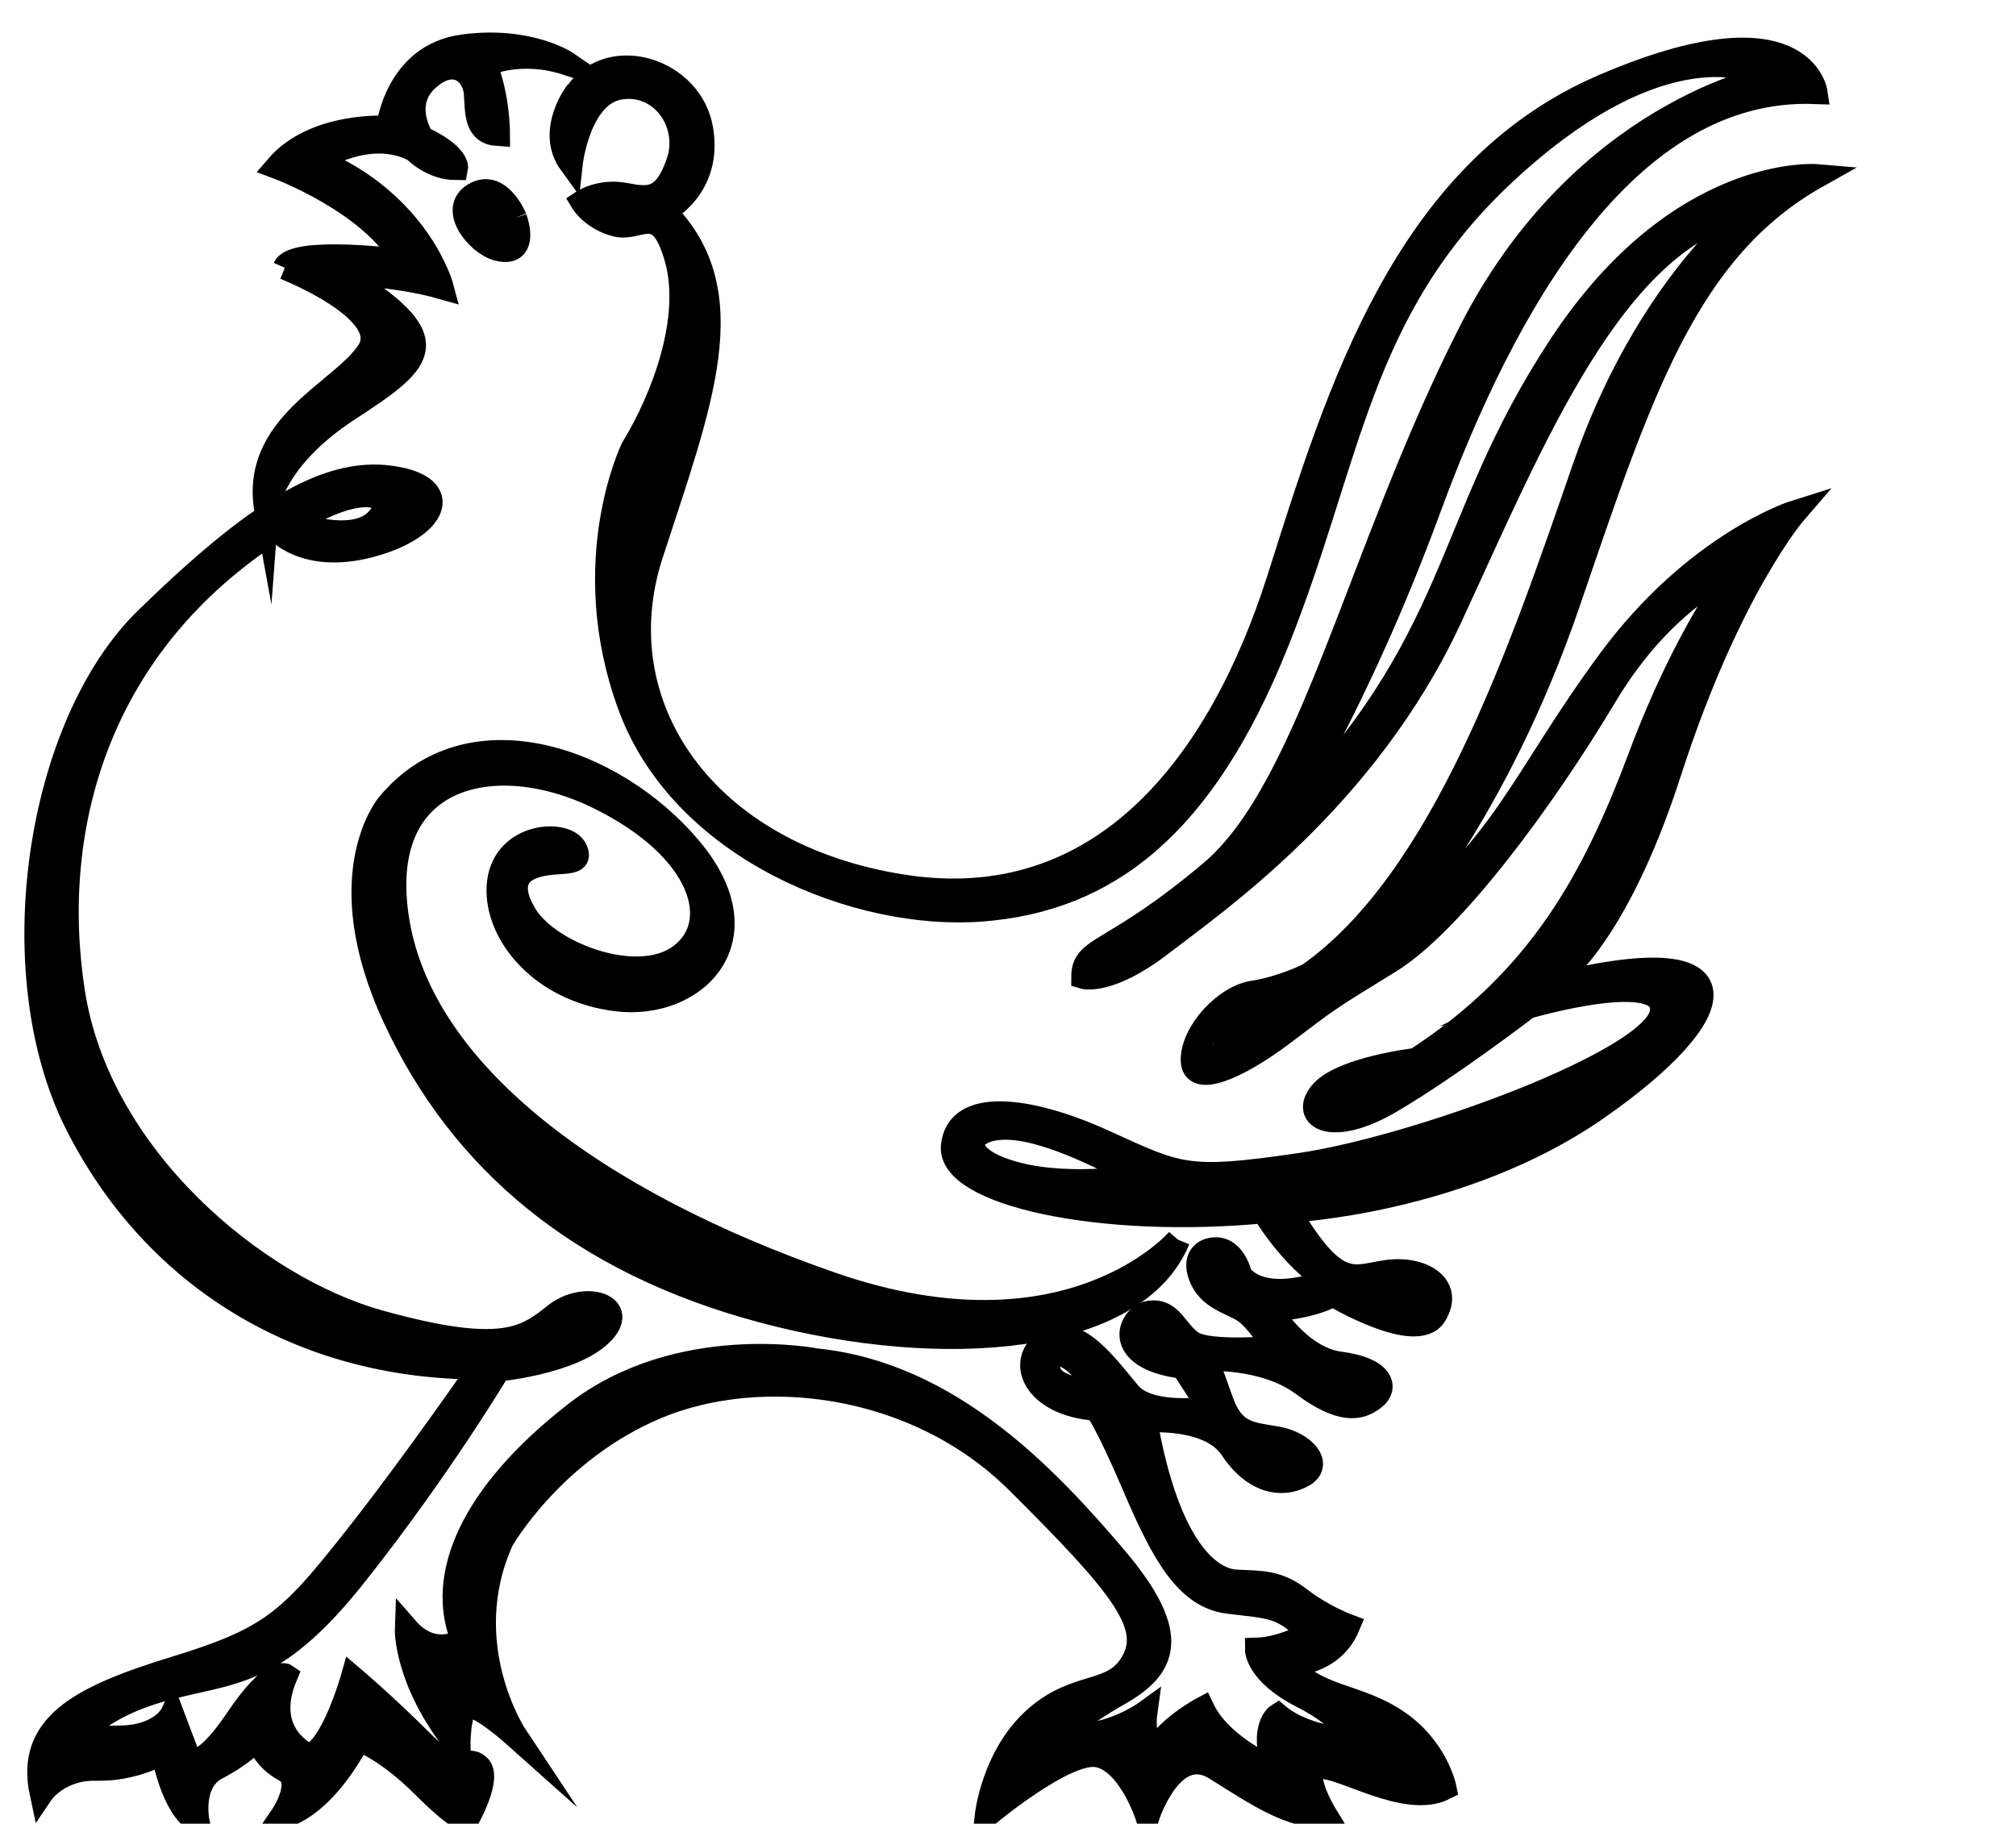 <?xml version="1.0" encoding="UTF-8" standalone="no"?>
<svg
   xmlns:dc="http://purl.org/dc/elements/1.1/"
   xmlns:cc="http://creativecommons.org/ns#"
   xmlns:rdf="http://www.w3.org/1999/02/22-rdf-syntax-ns#"
   xmlns:svg="http://www.w3.org/2000/svg"
   xmlns="http://www.w3.org/2000/svg"
   xmlns:sodipodi="http://sodipodi.sourceforge.net/DTD/sodipodi-0.dtd"
   xmlns:inkscape="http://www.inkscape.org/namespaces/inkscape"
   version="1.1"
   id="svg2"
   xml:space="preserve"
   width="44.88"
   height="40.6"
   viewBox="0 0 44.88 40.6"
   sodipodi:docname="vectorian090.pdf"><defs
     id="defs6" /><sodipodi:namedview
     pagecolor="#ffffff"
     bordercolor="#666666"
     borderopacity="1"
     objecttolerance="10"
     gridtolerance="10"
     guidetolerance="10"
     inkscape:pageopacity="0"
     inkscape:pageshadow="2"
     inkscape:window-width="640"
     inkscape:window-height="480"
     id="namedview4" /><g
     id="g10"
     inkscape:groupmode="layer"
     inkscape:label="vectorian090"
     transform="matrix(1.333,0,0,-1.333,0,40.6)"><g
       id="g12"
       transform="translate(72,-41.554)"><g
         id="g14"
         transform="translate(-71.393,41.603)"><g
           id="g16"><g
             id="g18"><path
               d="m 4.149,25.938 c 0,0 1.836,-0.721 1.398,-1.398 -0.437,-0.678 -1.968,-1.225 -1.704,-2.667 0,0 0.064,0.852 1.377,1.704 1.31,0.852 1.639,1.158 -0.154,2.274 0,0 0.94,-0.022 1.705,-0.24 0,0 -0.372,1.398 -2.075,2.119 0,0 0.852,0.568 1.616,0.175 0,0 0.285,-0.305 0.699,-0.305 0,0 0.044,0.217 -0.568,0.502 0,0 -0.372,0.568 0.088,0.984 0.458,0.415 0.787,0.087 0.808,-0.24 0.022,-0.329 0,-0.656 0.373,-0.678 0,0 0,0.655 -0.221,1.158 0,0 0.569,0.286 1.378,0.023 0,0 -0.634,0.436 -1.749,0.284 -1.115,-0.154 -1.246,-1.357 -1.246,-1.357 0,0 -1.223,0.087 -1.857,-0.655 0,0 1.596,-0.591 2.121,-1.574 0,0 -1.837,0.242 -1.99,-0.109"
               style="fill:#000000;fill-opacity:1;fill-rule:nonzero;stroke:#000000;stroke-width:0.399;stroke-linecap:butt;stroke-linejoin:miter;stroke-miterlimit:10;stroke-dasharray:none;stroke-opacity:1"
               id="path20" /><path
               d="m 7.994,26.769 c 0,0 -0.262,0.635 -0.676,0.393 -0.416,-0.24 0.041,-0.813 0.378,-0.909 0.338,-0.095 0.426,0.141 0.298,0.516"
               style="fill:#000000;fill-opacity:1;fill-rule:nonzero;stroke:#000000;stroke-width:0.399;stroke-linecap:butt;stroke-linejoin:miter;stroke-miterlimit:10;stroke-dasharray:none;stroke-opacity:1"
               id="path22" /><path
               d="m 16.901,7.565 c 0.026,-0.399 0.825,-0.387 0.825,-0.387 -0.374,0.671 -0.852,0.788 -0.825,0.387 m 5.08,4.49 c 0.171,-0.107 0.66,0.352 0.66,0.352 -0.383,0 -0.831,-0.246 -0.66,-0.352 m -2.41,0.779 c 0.255,-0.161 1.184,0.714 1.184,0.714 -0.363,0.234 -1.44,-0.555 -1.184,-0.714 M 16.434,11.553 c -0.832,0.128 -1.163,-0.394 -0.234,-0.702 0.927,-0.311 2.196,-0.096 2.196,-0.096 0,0 -1.13,0.671 -1.962,0.799 M 9.036,28.871 c 0.566,0.787 1.896,0.37 2.067,-0.615 0.172,-0.984 -0.616,-1.378 -0.616,-1.378 1.355,-1.354 0.593,-3.225 -0.221,-5.737 -0.813,-2.511 0.887,-5.023 4.21,-5.538 3.322,-0.518 5.292,2.042 6.277,5.145 0.985,3.102 2.092,6.793 5.415,8.221 3.324,1.43 3.546,-0.098 3.546,-0.098 -3.176,0.123 -5.219,-3.594 -6.45,-6.942 -1.229,-3.347 -2.535,-5.342 -2.535,-5.342 3.128,3.151 2.733,5.023 4.726,8.051 1.994,3.028 4.285,2.83 4.285,2.83 -2.192,-1.231 -2.954,-3.618 -4.16,-7.138 -1.207,-3.521 -2.906,-5.392 -2.906,-5.392 1.772,1.181 2.142,2.462 3.595,4.431 1.452,1.97 3.102,2.486 3.102,2.486 0,0 -1.107,-1.279 -2.093,-4.332 -0.984,-3.052 -2.081,-3.6 -2.081,-3.6 3.539,0.908 3.133,-0.449 0.865,-2.027 C 23.794,10.318 20.912,10.187 20.912,10.187 21.723,8.816 21.996,9.09 22.566,9.168 23.136,9.244 23.661,8.937 23.354,8.444 23.049,7.951 21.656,8.784 21.656,8.784 21.273,8.565 20.605,8.532 20.605,8.532 c 0,0 0.482,-0.811 1.171,-0.897 0.691,-0.088 0.8,-0.396 0.558,-0.581 -0.24,-0.186 -0.558,-0.231 -1.193,0.242 -0.636,0.47 -1.61,0.415 -1.61,0.415 0,0 0.066,-0.143 0.261,-0.701 0.198,-0.559 0.495,-0.548 0.932,-0.625 0.439,-0.077 0.768,-0.438 0.417,-0.624 -0.351,-0.187 -0.811,-0.099 -1.183,0.46 -0.372,0.558 -1.436,0.46 -1.436,0.46 0.373,-2.137 1.074,-2.662 1.512,-2.686 0.439,-0.022 0.691,0 1.074,-0.294 0.385,-0.296 0.8,-0.449 0.8,-0.449 C 21.634,2.593 20.912,2.615 20.912,2.615 21.372,2.045 22.051,2.112 22.72,1.662 23.388,1.213 23.519,0.545 23.519,0.545 22.872,0.216 21.788,0.939 21.426,0.895 c -0.362,-0.043 0.11,-0.81 0.11,-0.81 -0.57,-0.033 -1.107,0.328 -1.841,0.789 -0.733,0.46 -1.139,-0.811 -1.139,-0.811 0,0 -0.296,0.931 -0.833,1.029 -0.537,0.099 -1.852,-1.007 -1.852,-1.007 0,0 0.109,1.007 0.821,1.632 0.713,0.625 1.315,0.35 1.634,0.964 C 18.645,3.294 18.084,3.973 16.387,5.661 14.688,7.349 12.091,7.634 10.361,6.91 8.63,6.186 7.775,4.686 7.775,4.686 6.986,2.944 8.006,1.41 8.006,1.41 c 0,0 -0.614,0.549 -0.79,0.505 C 7.04,1.87 7.051,1.224 7.051,1.224 6.153,2.341 6.186,3.207 6.186,3.207 6.635,2.692 7.127,3.009 7.127,3.009 6.68,4.083 7.271,5.453 9.002,6.8 10.734,8.148 13.034,7.688 13.034,7.688 15.269,7.457 16.901,5.705 18.02,4.39 19.135,3.076 18.84,2.55 18.063,2.112 17.286,1.673 16.858,1.235 16.858,1.235 c 0,0 0.241,0.131 0.756,0.208 0.515,0.077 0.908,0.362 0.908,0.362 -0.055,-0.395 0.122,-0.712 0.122,-0.712 0.173,0.428 0.832,0.778 0.832,0.778 0.305,-0.646 1.194,-1.008 1.194,-1.008 -0.23,0.712 0.064,0.898 0.064,0.898 0.473,-0.394 1.239,-0.415 1.239,-0.415 0,0 -0.077,0.35 -0.833,0.733 -0.756,0.384 -0.756,0.779 -0.756,0.779 0.417,0.012 0.877,0.263 0.877,0.263 -0.439,0.482 -0.668,0.449 -1.359,0.536 -0.69,0.088 -1.085,0.801 -1.566,1.93 -0.483,1.128 -0.635,1.292 -0.635,1.292 -1.053,0.077 -1.327,0.811 -0.834,1.128 0.494,0.318 1.029,-0.45 1.381,-0.866 0.35,-0.415 1.348,-0.251 1.348,-0.251 l -0.45,0.691 c -1.215,0.152 -0.887,0.876 -0.537,0.908 0.352,0.033 0.417,-0.318 0.692,-0.504 0.274,-0.186 1.379,-0.087 1.379,-0.087 0,0 -0.274,0.459 -0.503,0.613 -0.23,0.153 -0.591,0.208 -0.735,0.581 -0.141,0.372 0.148,0.438 0.148,0.438 0.406,0.111 0.517,-0.425 0.517,-0.425 0.443,-0.516 1.459,-0.091 1.459,-0.091 -0.629,0.406 -1.07,1.163 -1.07,1.163 -2.733,-0.259 -5.262,0.295 -5.19,1.089 0.074,0.794 1.275,0.646 2.529,0.074 1.256,-0.572 1.367,-0.665 3.269,-0.387 1.901,0.276 5.87,1.717 6.037,2.529 0.165,0.813 -2.234,0.111 -2.234,0.111 0,0 -1.275,-0.98 -2.272,-1.569 -0.997,-0.592 -1.514,-0.278 -1.182,0.128 0.332,0.408 1.588,0.555 1.588,0.555 2.068,1.347 2.973,3.009 3.748,5.077 0.774,2.067 1.606,3.121 1.606,3.121 0,0 -1.182,-0.425 -2.198,-2.124 -1.014,-1.698 -2.547,-3.785 -3.599,-4.431 -1.054,-0.646 -1.017,-0.628 -1.773,-1.2 -0.757,-0.572 -1.514,-0.905 -1.514,-0.443 0,0.461 0.535,1.052 1.015,1.125 0.482,0.074 0.924,0.296 0.924,0.296 2.252,1.588 3.545,5.41 4.597,8.457 1.053,3.046 2.77,4.339 2.77,4.339 -2.272,-0.48 -3.602,-3.803 -5.004,-6.831 -1.403,-3.029 -3.934,-4.764 -4.819,-5.447 -0.885,-0.684 -1.311,-0.554 -1.311,-0.554 0,0.517 0.479,0.35 2.141,1.754 1.662,1.404 2.455,5.336 4.32,9.01 1.866,3.673 4.986,4.264 4.986,4.264 -0.387,0.24 -1.958,0.684 -4.414,-1.606 -2.453,-2.289 -2.565,-4.763 -3.802,-7.847 -1.237,-3.082 -2.843,-4.283 -4.911,-4.449 -2.069,-0.167 -5.004,0.998 -5.891,3.397 -0.885,2.4 0.046,4.304 0.046,4.304 0.518,0.848 1.012,2.171 0.734,3.166 -0.277,0.993 -0.613,0.466 -1.011,0.57 -0.398,0.104 -0.563,0.381 -0.563,0.381 0,0 0.294,0.198 0.708,0.121 0.416,-0.079 0.667,-0.103 0.891,0.536 0.225,0.64 -0.26,1.357 -0.96,1.253 -0.702,-0.104 -0.831,-1.27 -0.831,-1.27 -0.4,0.548 0.104,1.199 0.104,1.199"
               style="fill:#000000;fill-opacity:1;fill-rule:nonzero;stroke:#000000;stroke-width:0.399;stroke-linecap:butt;stroke-linejoin:miter;stroke-miterlimit:10;stroke-dasharray:none;stroke-opacity:1"
               id="path24" /><path
               d="m 19.069,9.703 c 0,0 -1.81,-2.119 -5.789,-0.739 -3.979,1.382 -6.813,3.528 -7.243,6.029 -0.429,2.501 1.62,2.953 3.358,2.096 1.74,-0.857 2.098,-2.096 1.358,-2.644 -0.738,-0.548 -2.287,0.071 -2.619,0.738 0,0 -0.324,0.499 0.074,0.71 0.397,0.211 0.947,0 0.796,0.329 -0.152,0.326 -1.171,0.269 -1.277,-0.539 -0.104,-0.809 0.668,-1.815 1.978,-1.967 1.312,-0.152 2.483,1.018 1.206,2.529 -1.276,1.51 -3.699,2.341 -5.034,0.725 0,0 -1.001,-1.171 0.107,-3.558 1.107,-2.388 3.102,-4.086 6.154,-4.899 3.053,-0.813 6.231,-0.523 6.931,1.19"
               style="fill:#000000;fill-opacity:1;fill-rule:nonzero;stroke:#000000;stroke-width:0.399;stroke-linecap:butt;stroke-linejoin:miter;stroke-miterlimit:10;stroke-dasharray:none;stroke-opacity:1"
               id="path26" /><path
               d="m 8.685,8.026 c 0,0 0.643,0.119 0.676,0.305 C 9.396,8.517 8.888,8.499 8.685,8.026 M 4.301,21.67 c 0,0 0.982,-0.373 1.387,0.051 0.407,0.423 -0.236,0.694 -1.387,-0.051 M 0.611,13.849 C 1.033,11.09 3.657,8.907 5.722,8.331 7.788,7.756 8.178,8.06 8.667,8.45 9.159,8.839 9.921,8.602 9.428,8.127 8.939,7.653 7.72,7.536 7.72,7.536 c 0,0 -0.966,-1.626 -2.387,-3.42 C 3.912,2.321 3.234,2.525 2.032,2.169 0.83,1.815 0.559,1.206 0.559,1.206 c 0,0 0.102,0.184 0.813,0.184 0.71,0 0.896,0.39 0.896,0.39 L 2.556,1.018 c 0,0 0.205,-0.203 0.796,0.676 0.593,0.882 0.813,0.729 0.813,0.729 -0.422,-0.999 0.389,-1.338 0.389,-1.338 0.389,0.102 0.729,1.304 0.729,1.304 0,0 0.558,-0.473 1.167,-1.083 C 7.058,0.697 7.161,1.103 7.381,0.917 7.601,0.731 7.194,0.019 7.194,0.019 c 0,0 -0.1,-0.068 -0.727,0.559 C 5.84,1.206 5.383,1.357 5.383,1.357 4.724,0.139 4.097,0.07 4.097,0.07 c 0,0 0.407,0.593 0.051,0.779 C 3.793,1.035 3.69,1.373 3.69,1.373 c 0,0 -0.22,-0.253 -0.677,-0.49 -0.457,-0.238 -0.32,-0.897 -0.32,-0.897 -0.423,0.221 -0.576,1.152 -0.576,1.152 0,0 -0.49,-0.288 -1.117,-0.271 C 0.373,0.883 0.087,0.46 0.087,0.46 -0.151,1.577 0.696,2.05 2.302,2.542 3.911,3.033 4.231,3.338 5.265,4.641 6.297,5.944 7.415,7.569 7.415,7.569 c -3.014,0 -5.451,1.524 -6.737,4.062 -1.285,2.539 -0.66,6.67 1.167,8.447 1.828,1.776 2.996,2.505 4.079,2.353 C 7.008,22.279 6.669,21.585 5.57,21.297 4.469,21.009 4.011,21.567 4.011,21.567 1.033,19.655 0.187,16.608 0.611,13.849 Z"
               style="fill:#000000;fill-opacity:1;fill-rule:nonzero;stroke:#000000;stroke-width:0.399;stroke-linecap:butt;stroke-linejoin:miter;stroke-miterlimit:10;stroke-dasharray:none;stroke-opacity:1"
               id="path28" /></g></g></g></g></g></svg>

